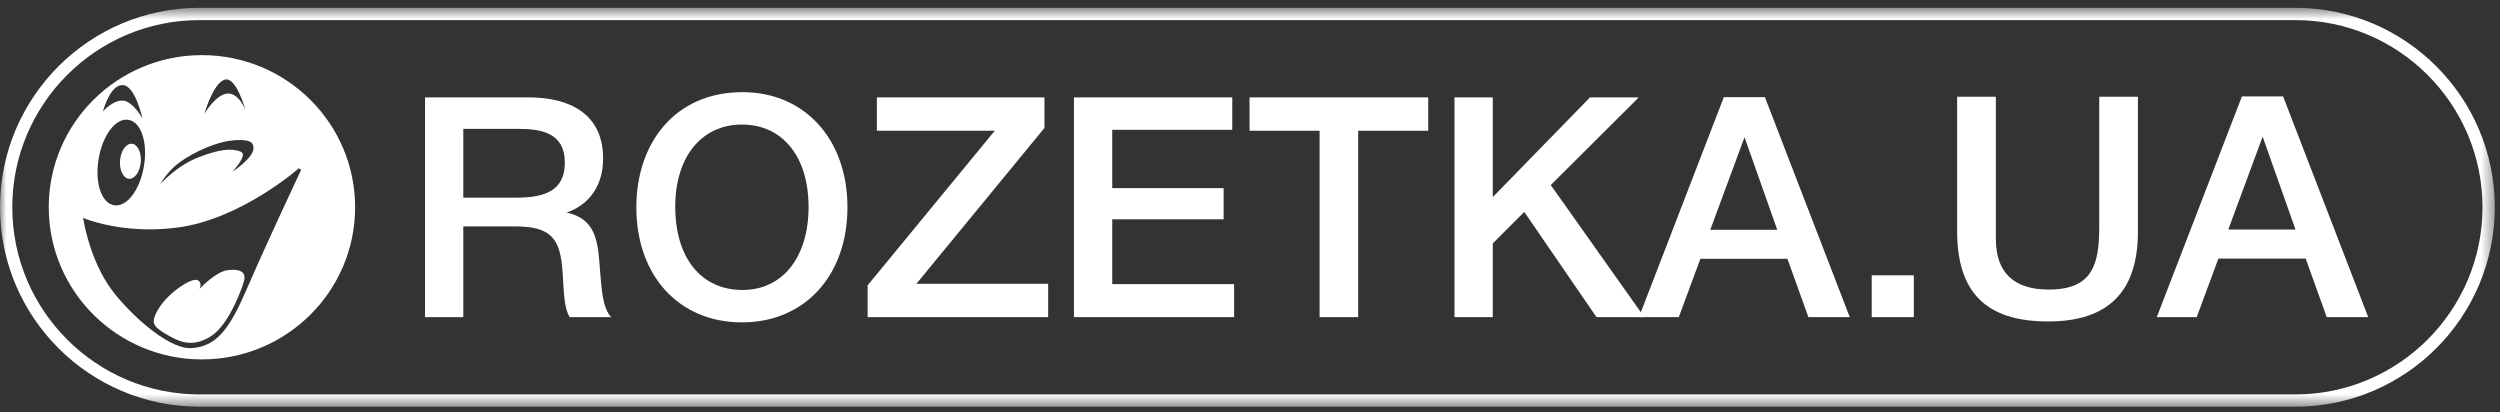 <?xml version="1.0" encoding="UTF-8"?>
<svg width="200px" height="33px" viewBox="0 0 200 33" version="1.1" xmlns="http://www.w3.org/2000/svg" xmlns:xlink="http://www.w3.org/1999/xlink">
    <rect x="0" y="0" width="200" height="33" fill="#333333" stroke="none"/>
    <!-- Generator: Sketch 46.2 (44496) - http://www.bohemiancoding.com/sketch -->
    <title>Page 1 Copy 2</title>
    <desc>Created with Sketch.</desc>
    <defs>
        <polygon id="path-1" points="199.583 32.5 199.583 0.588 0 0.588 0 32.5"></polygon>
        <polygon id="path-3" points="0 32.537 199.583 32.537 199.583 0.625 0 0.625"></polygon>
    </defs>
    <g id="Page-1" stroke="none" stroke-width="1" fill="none" fill-rule="evenodd">
        <g id="Artboard" transform="translate(-967, -73)">
            <g id="buy">
                <g id="Page-1-Copy-2" transform="translate(967, 73)">
                    <g id="Group-3" transform="translate(0, 0.037)">
                        <mask id="mask-2" fill="white">
                            <use xlink:href="#path-1"></use>
                        </mask>
                        <g id="Clip-2"></g>
                        <path d="M15.956,1.571 C7.7,1.571 0.983,8.287 0.983,16.544 C0.983,24.8 7.7,31.517 15.956,31.517 L183.628,31.517 C191.884,31.517 198.6,24.8 198.6,16.544 C198.6,8.287 191.884,1.571 183.628,1.571 L15.956,1.571 Z M183.628,32.5 L15.956,32.5 C7.158,32.5 0,25.342 0,16.544 C0,7.746 7.158,0.588 15.956,0.588 L183.628,0.588 C192.425,0.588 199.583,7.746 199.583,16.544 C199.583,25.342 192.425,32.5 183.628,32.5 L183.628,32.5 Z" id="Fill-1" fill="#FFFFFF" mask="url(#mask-2)"></path>
                    </g>
                    <path d="M11.261,12.97 C11.197,13.743 10.774,14.34 10.315,14.302 C9.858,14.264 9.54,13.606 9.604,12.831 C9.669,12.057 10.092,11.461 10.55,11.499 C11.007,11.537 11.326,12.196 11.261,12.97" id="Fill-4" fill="#FFFFFF"></path>
                    <path d="M15.953,23.124 C15.953,23.124 17.24,21.725 18.223,21.611 C19.465,21.468 19.624,21.952 19.548,22.368 C19.472,22.784 18.374,25.962 16.861,26.909 C15.347,27.855 14.287,27.325 13.265,26.72 C12.243,26.115 12.13,25.812 12.471,25.092 C12.688,24.634 13.145,23.897 14.174,23.124 C14.78,22.67 15.611,22.178 15.915,22.481 C16.181,22.749 15.953,23.124 15.953,23.124" id="Fill-6" fill="#FFFFFF"></path>
                    <path d="M19.948,22.657 C18.581,25.82 17.585,27.748 15.276,27.852 C15.249,27.852 15.224,27.853 15.196,27.853 C13.369,27.853 10.32,25.073 8.911,23.152 C7.179,20.791 6.687,17.652 6.683,17.622 L6.652,17.425 L6.836,17.502 C6.856,17.51 8.884,18.348 11.96,18.348 C12.701,18.348 13.451,18.3 14.193,18.204 C19.264,17.546 23.867,13.5 23.914,13.459 L24.088,13.59 C24.06,13.649 21.312,19.502 19.948,22.657 M7.892,12.697 C8.211,10.81 9.265,9.413 10.278,9.585 C11.294,9.756 11.836,11.392 11.512,13.308 C11.211,15.09 10.258,16.434 9.294,16.434 C9.238,16.434 9.181,16.429 9.124,16.42 C8.109,16.248 7.567,14.612 7.892,12.697 M9.846,6.809 C10.834,6.88 11.394,9.473 11.394,9.473 C11.394,9.473 10.651,8.11 9.846,8.048 C9.041,7.986 8.235,8.915 8.235,8.915 C8.422,8.233 8.979,6.747 9.846,6.809 M14.429,12.942 C15.483,12.199 17.341,11.266 18.952,11.207 C19.807,11.177 20.28,11.286 20.28,11.847 C20.28,12.652 18.58,13.748 18.58,13.748 C18.58,13.748 19.883,12.384 19.262,12.137 C18.439,11.807 17.448,11.991 15.917,12.57 C14.121,13.252 12.819,14.738 12.819,14.738 C12.819,14.738 13.377,13.685 14.429,12.942 M17.961,6.376 C18.891,6.066 19.634,8.792 19.634,8.792 C19.634,8.792 19.076,7.366 18.147,7.49 C17.218,7.614 16.351,9.101 16.351,9.101 C16.351,9.101 17.032,6.685 17.961,6.376 M16.154,4.41 C9.386,4.41 3.899,9.859 3.899,16.581 C3.899,23.303 9.386,28.752 16.154,28.752 C22.922,28.752 28.409,23.303 28.409,16.581 C28.409,9.859 22.922,4.41 16.154,4.41" id="Fill-8" fill="#FFFFFF"></path>
                    <path d="M37.064,15.816 L41.137,15.816 C43.162,15.816 45.187,15.52 45.187,13.002 C45.187,10.681 43.384,10.311 41.532,10.311 L37.064,10.311 L37.064,15.816 Z M42.322,7.792 C45.484,7.792 48.249,9.051 48.249,12.68 C48.249,14.803 47.187,16.36 45.335,17.001 C47.582,17.495 47.804,19.198 47.952,21.001 C48.124,23.099 48.174,24.581 48.89,25.37 L45.582,25.37 C45.137,24.703 45.113,23.494 45.013,21.865 C44.842,19.099 44.149,18.111 41.162,18.111 L37.064,18.111 L37.064,25.37 L34.003,25.37 L34.003,7.792 L42.322,7.792 Z" id="Fill-10" fill="#FFFFFF"></path>
                    <path d="M54.019,16.532 C54.019,20.631 56.092,23.198 59.401,23.198 C62.611,23.198 64.685,20.58 64.685,16.556 C64.685,12.533 62.611,9.964 59.353,9.964 C56.118,9.964 54.019,12.558 54.019,16.532 M67.796,16.581 C67.796,22.062 64.364,25.79 59.353,25.79 C54.316,25.79 50.908,22.062 50.908,16.581 C50.908,11.421 54.019,7.372 59.401,7.372 C64.364,7.372 67.796,11.125 67.796,16.581" id="Fill-12" fill="#FFFFFF"></path>
                    <polygon id="Fill-14" fill="#FFFFFF" points="83.557 10.236 73.31 22.705 83.853 22.705 83.853 25.37 69.41 25.37 69.41 22.828 79.582 10.459 70.15 10.459 70.15 7.792 83.557 7.792"></polygon>
                    <polygon id="Fill-16" fill="#FFFFFF" points="98.581 10.384 88.979 10.384 88.979 15.051 97.89 15.051 97.89 17.544 88.979 17.544 88.979 22.729 98.729 22.729 98.729 25.37 85.916 25.37 85.916 7.792 98.581 7.792"></polygon>
                    <polygon id="Fill-18" fill="#FFFFFF" points="114.257 10.459 108.653 10.459 108.653 25.37 105.568 25.37 105.568 10.459 99.964 10.459 99.964 7.792 114.257 7.792"></polygon>
                    <polygon id="Fill-20" fill="#FFFFFF" points="124.062 14.803 131.544 25.37 127.719 25.37 121.941 16.951 119.422 19.47 119.422 25.37 116.36 25.37 116.36 7.792 119.422 7.792 119.422 15.767 127.2 7.792 131.099 7.792"></polygon>
                    <path d="M139.562,10.977 L136.822,18.384 L142.18,18.384 L139.562,10.977 Z M147.981,25.37 L144.673,25.37 L142.993,20.704 L136.032,20.704 L134.303,25.37 L131.118,25.37 L137.908,7.768 L141.191,7.768 L147.981,25.37 Z" id="Fill-22" fill="#FFFFFF"></path>
                    <mask id="mask-4" fill="white">
                        <use xlink:href="#path-3"></use>
                    </mask>
                    <g id="Clip-25"></g>
                    <polygon id="Fill-24" fill="#FFFFFF" mask="url(#mask-4)" points="149.737 25.37 153.105 25.37 153.105 22.026 149.737 22.026"></polygon>
                    <path d="M171.034,18.535 C171.034,23.389 168.608,25.717 163.853,25.717 C158.85,25.717 156.571,23.364 156.571,18.485 L156.571,7.737 L159.668,7.737 L159.668,19.105 C159.668,21.829 161.128,23.166 163.901,23.166 C167.418,23.166 167.939,21.135 167.939,18.139 L167.939,7.737 L171.034,7.737 L171.034,18.535 Z" id="Fill-26" fill="#FFFFFF" mask="url(#mask-4)"></path>
                    <path d="M181.013,10.932 L178.263,18.361 L183.638,18.361 L181.013,10.932 Z M189.458,25.37 L186.139,25.37 L184.455,20.689 L177.47,20.689 L175.738,25.37 L172.543,25.37 L179.354,7.712 L182.648,7.712 L189.458,25.37 Z" id="Fill-27" fill="#FFFFFF" mask="url(#mask-4)"></path>
                </g>
            </g>
        </g>
    </g>
</svg>